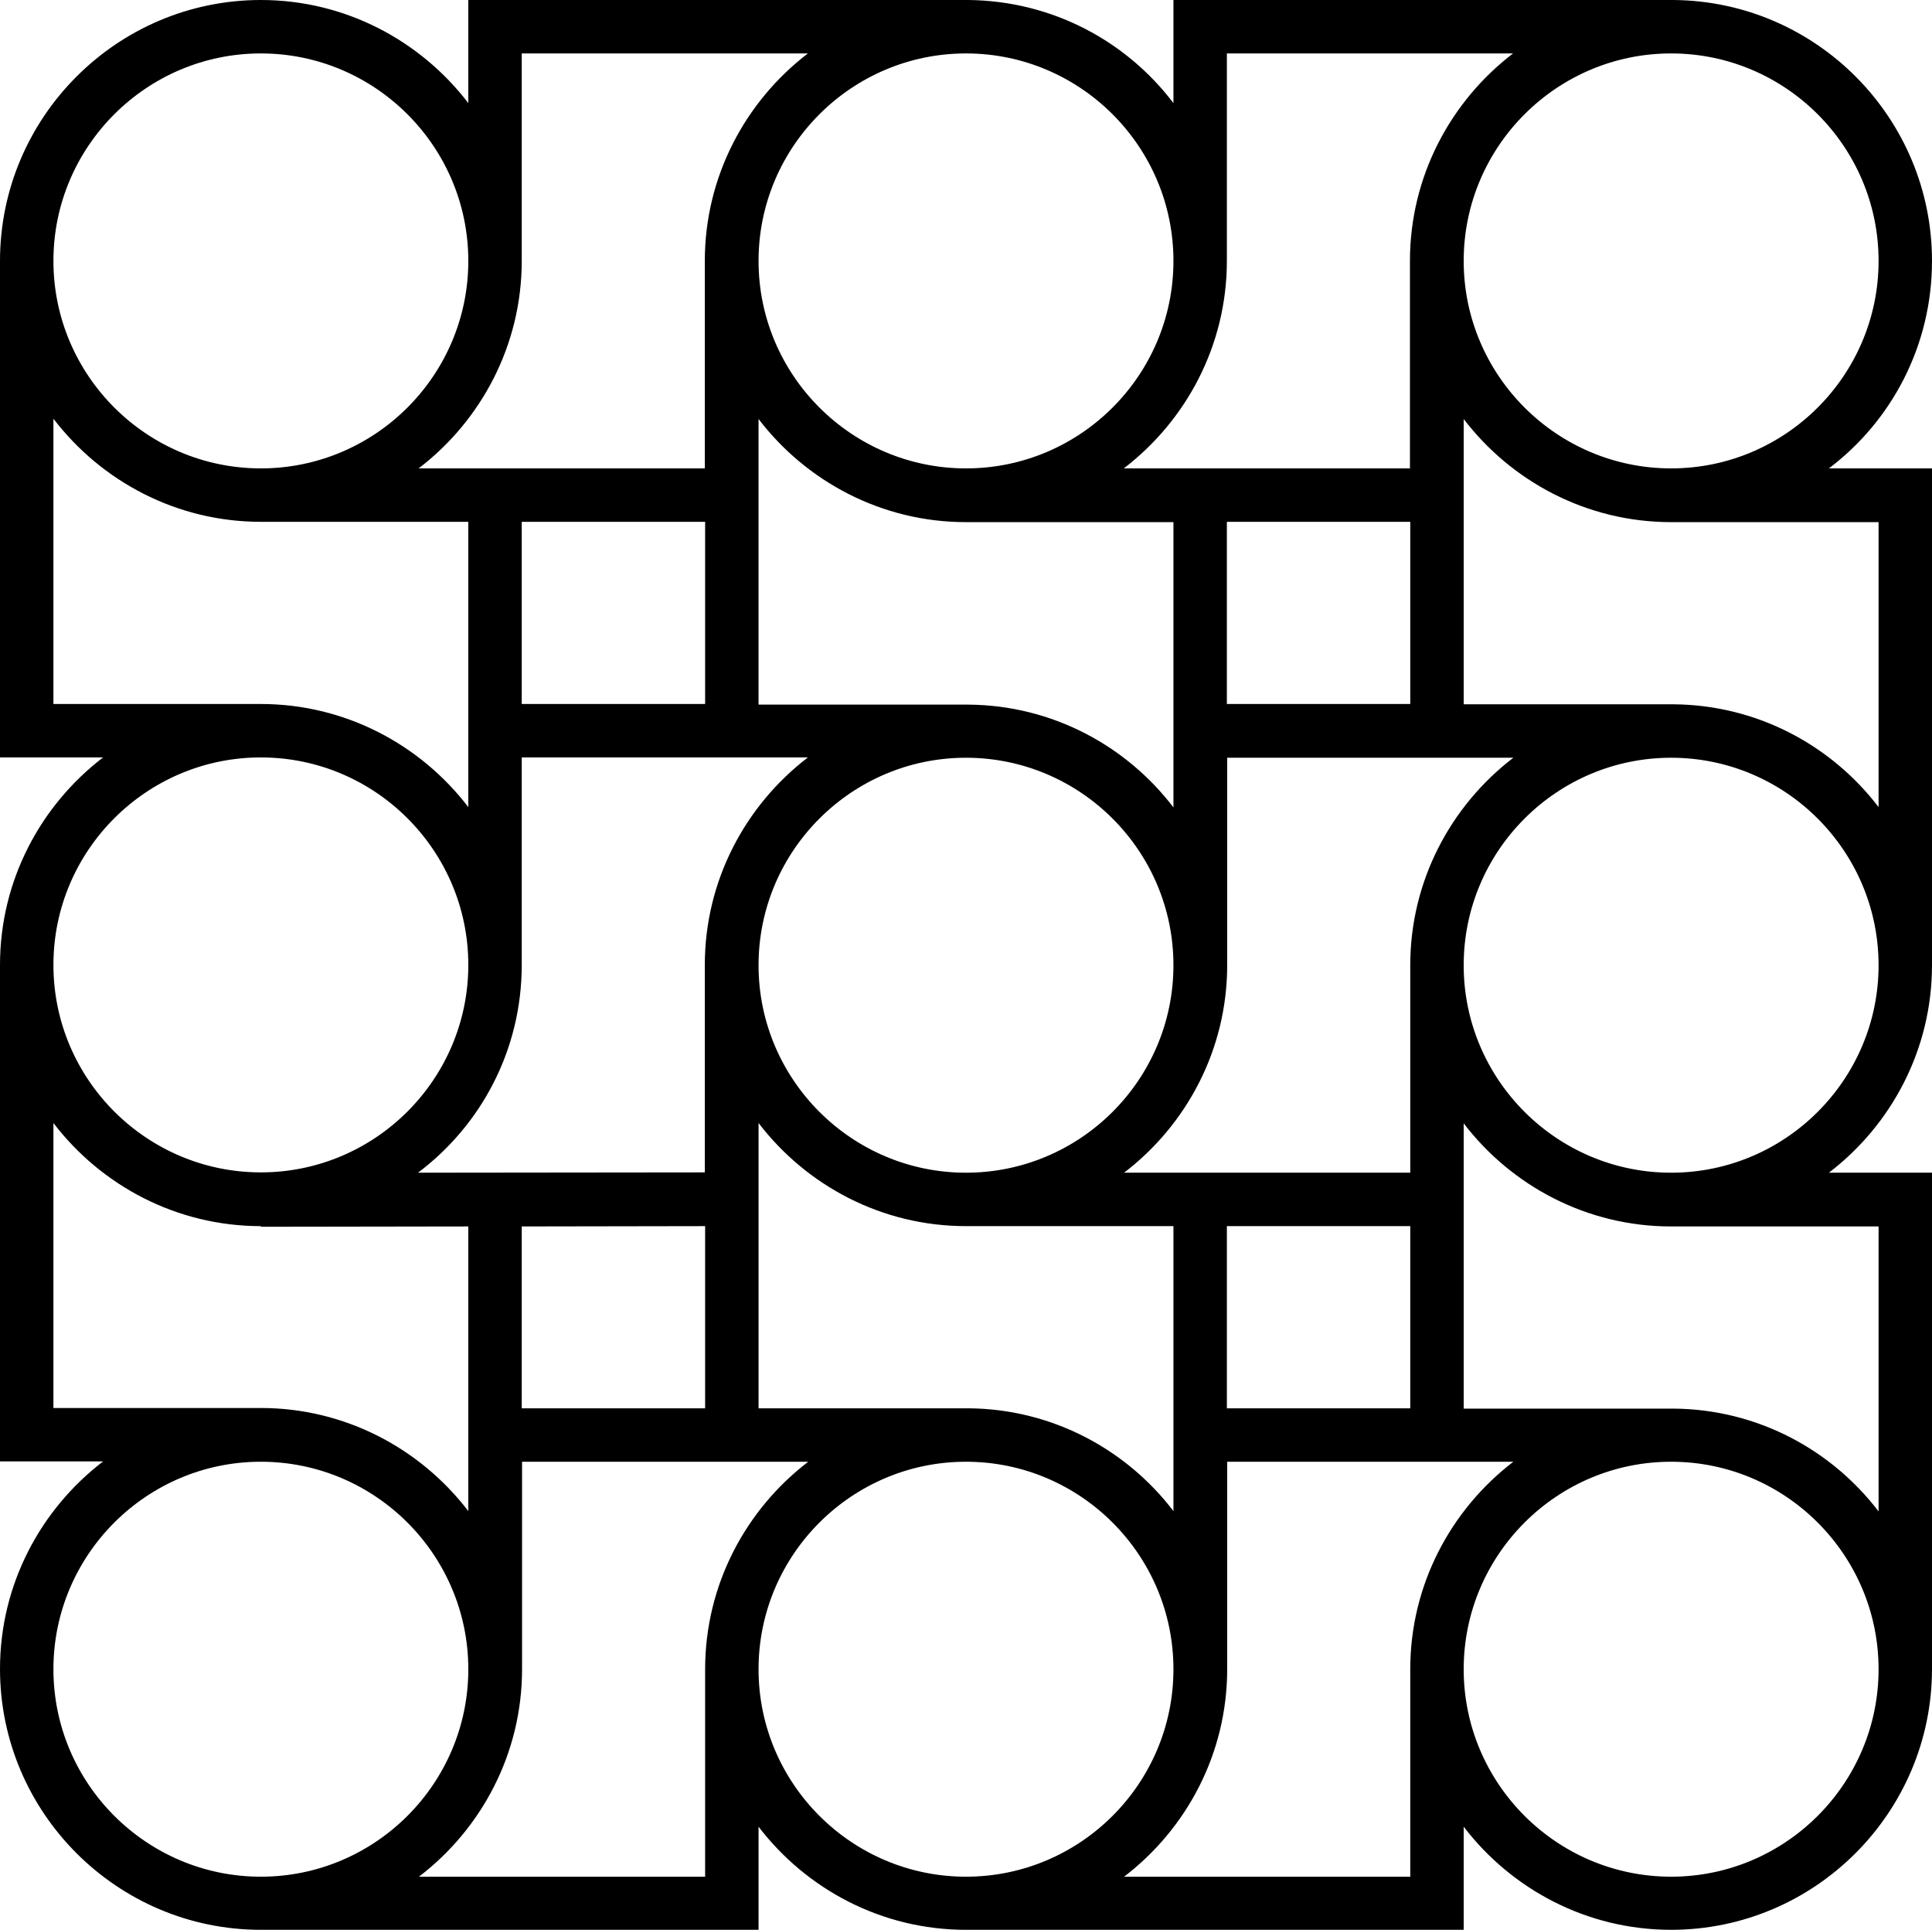 <svg xmlns="http://www.w3.org/2000/svg" width="618.4" viewBox="0 0 618.4 617.7" height="617.7" style="enable-background:new 0 0 618.4 617.7" xml:space="preserve"><path d="M618.4 83.5c0-45.8-37-83.1-82.7-83.5H375.6v33C360.5 13.1 336.8.3 310 0H149.9v33C134.6 13 110.5 0 83.5 0 37.5 0 0 37.5 0 83.5v158.9h33c-20 15.3-33 39.4-33 66.4v158.9h33C13 483 0 507.1 0 534.1c0 46 37.5 83.5 83.5 83.5h159.3v-33c15.3 20 39.4 33 66.4 33h159.3v-33c15.3 20 39.4 33 66.4 33 46 0 83.5-37.5 83.5-83.5V375.3h-33c20-15.3 33-39.4 33-66.4v-159h-33c20.1-15.2 33-39.3 33-66.4zm-17.1 0c0 36.6-29.8 66.4-66.4 66.4-36.6 0-66.4-29.8-66.4-66.4 0-36.6 29.8-66.4 66.4-66.4 36.6 0 66.4 29.8 66.4 66.4zM392.7 17.1h91.6c-20 15.3-33 39.4-33 66.4v66.4h-91.6c20-15.3 33-39.4 33-66.4V17.1zm0 433.6v-58.3h58.7v58.3h-58.7zm-17.1 32.9c-15.1-19.8-38.9-32.7-65.6-32.9h-67.2v-91.3c15.3 20 39.4 33 66.4 33h66.4v91.2zM225.7 167v58.3H167V167h58.7zm17.1-32.9c15.3 20 39.4 33 66.4 33h66.4v91.3c-15.1-19.8-38.9-32.7-65.6-32.9h-67.2v-91.4zm66.4 241.2c-36.6 0-66.4-29.8-66.4-66.4 0-36.6 29.8-66.4 66.4-66.4 36.6 0 66.4 29.8 66.4 66.4 0 36.6-29.8 66.4-66.4 66.4zM167 242.4h91.6c-20 15.3-33 39.4-33 66.4v66.4l-91.8.1C154 360.1 167 336 167 308.8v-66.4zm58.7 150v58.3H167v-58.2l58.7-.1zm225.7-17.1h-91.6c20-15.3 33-39.4 33-66.4v-66.4h91.6c-20 15.3-33 39.4-33 66.4v66.4zm-58.7-150V167h58.7v58.3h-58.7zM375.6 83.5c0 36.6-29.8 66.4-66.4 66.4-36.6 0-66.4-29.8-66.4-66.4 0-36.6 29.8-66.4 66.4-66.4 36.6 0 66.4 29.8 66.4 66.4zM167 17.1h91.6c-20 15.3-33 39.4-33 66.4v66.4H134c20-15.3 33-39.4 33-66.4V17.1zm-83.5 0c36.6 0 66.4 29.8 66.4 66.4 0 36.6-29.8 66.4-66.4 66.4-36.6 0-66.4-29.8-66.4-66.4 0-36.6 29.8-66.4 66.4-66.4zM17.1 225.3V134c15.3 20 39.4 33 66.4 33h66.4v91.3c-15.3-20-39.4-33-66.4-33H17.1zm66.4 17.1c36.6 0 66.4 29.8 66.4 66.4 0 36.6-29.8 66.4-66.4 66.4-36.6 0-66.4-29.8-66.4-66.4 0-36.6 29.8-66.4 66.4-66.4zM17.1 450.7v-91.3c15.3 20 39.4 33 66.4 33v.2l66.4-.1v91.1c-15.3-20-39.4-33-66.4-33H17.1zm0 83.5c0-36.6 29.8-66.4 66.4-66.4 36.6 0 66.4 29.8 66.4 66.4 0 36.6-29.8 66.4-66.4 66.4-36.6 0-66.4-29.8-66.4-66.4zm208.6 66.4h-91.6c20-15.3 33-39.4 33-66.4v-66.4h91.6c-20 15.3-33 39.4-33 66.4v66.4zm17.1-66.4c0-36.6 29.8-66.4 66.4-66.4 36.6 0 66.4 29.8 66.4 66.4 0 36.6-29.8 66.4-66.4 66.4-36.6 0-66.4-29.8-66.4-66.4zm208.6 66.4h-91.6c20-15.3 33-39.4 33-66.4v-66.4h91.6c-20 15.3-33 39.4-33 66.4v66.4zm83.5 0c-36.6 0-66.4-29.8-66.4-66.4 0-36.6 29.8-66.4 66.4-66.4 36.6 0 66.4 29.8 66.4 66.4 0 36.6-29.8 66.4-66.4 66.4zm66.4-208.2v91.3c-15.1-19.8-38.9-32.7-65.6-32.9h-67.2v-91.3c15.3 20 39.4 33 66.4 33h66.4zm-66.4-17.1c-36.6 0-66.4-29.8-66.4-66.4 0-36.6 29.8-66.4 66.4-66.4 36.6 0 66.4 29.8 66.4 66.4 0 36.6-29.8 66.4-66.4 66.4zM601.3 167v91.3c-15.1-19.8-38.9-32.7-65.6-32.9h-67.2v-91.3c15.3 20 39.4 33 66.4 33h66.4z"></path></svg>